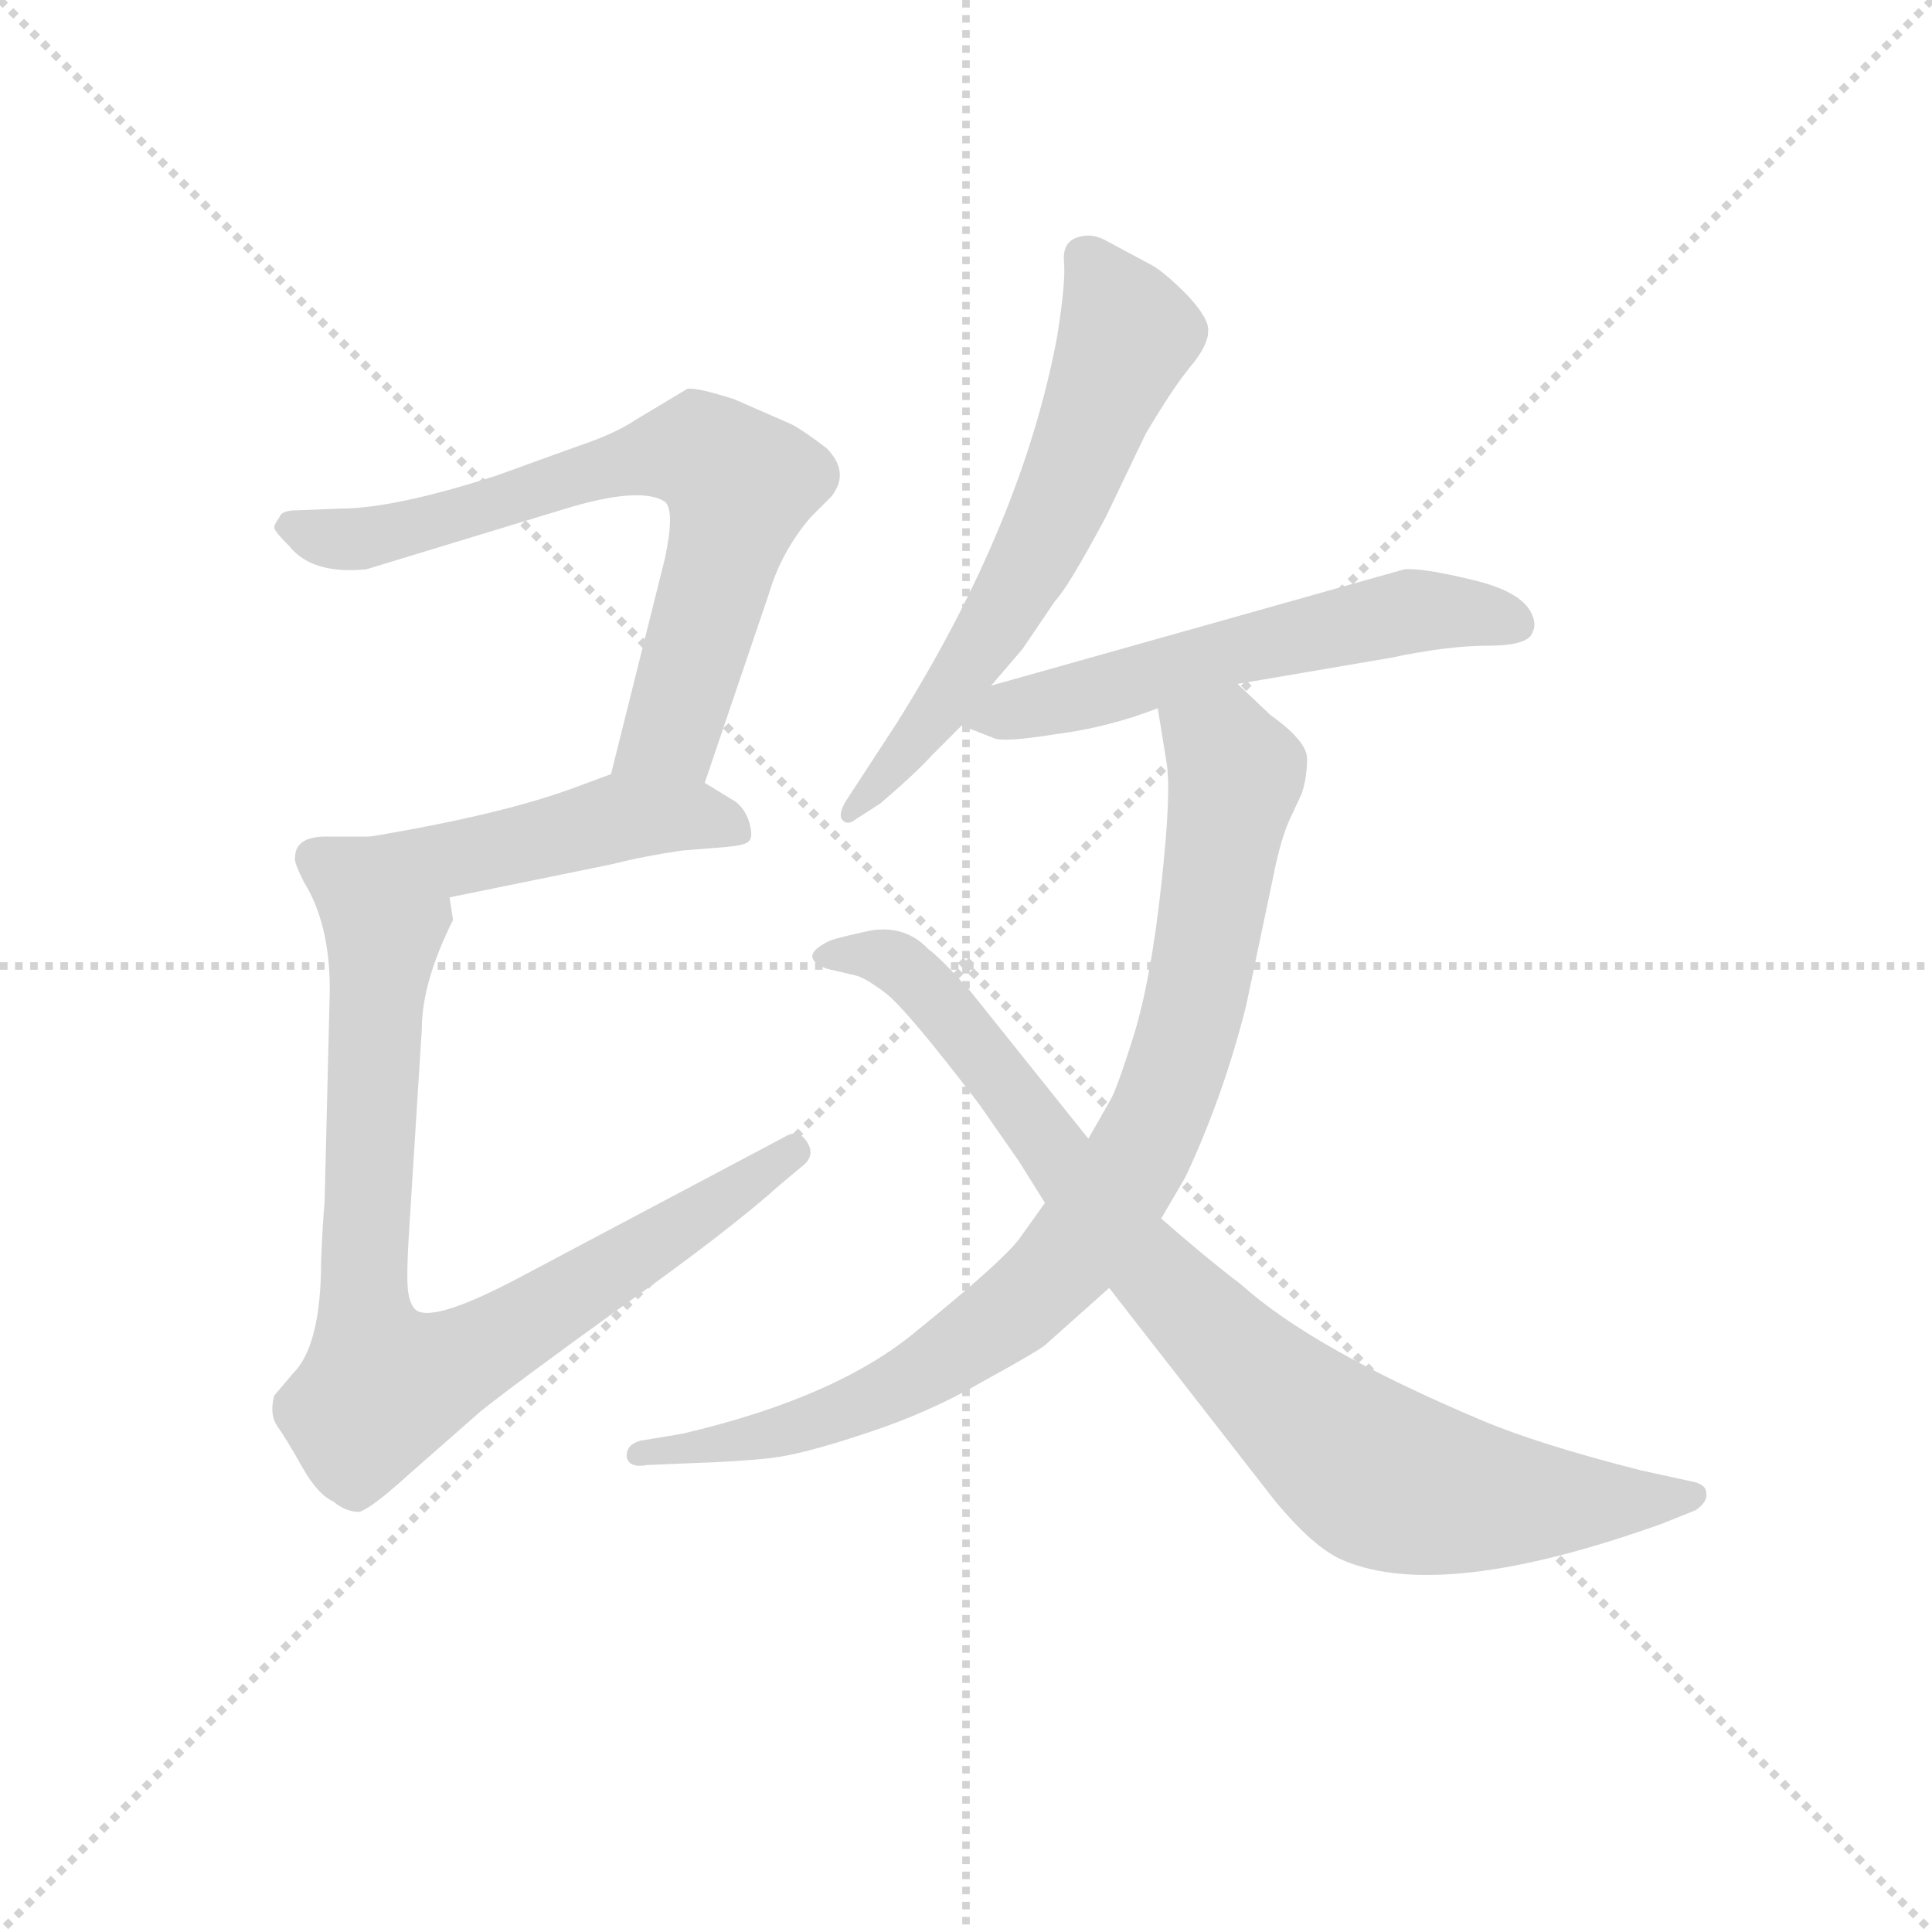 <svg version="1.1" viewBox="0 0 1024 1024" xmlns="http://www.w3.org/2000/svg">
  <g stroke="lightgray" stroke-dasharray="1,1" stroke-width="1" transform="scale(4, 4)">
    <line x1="0" y1="0" x2="256" y2="256"></line>
    <line x1="256" y1="0" x2="0" y2="256"></line>
    <line x1="128" y1="0" x2="128" y2="256"></line>
    <line x1="0" y1="128" x2="256" y2="128"></line>
  </g>
  <g transform="scale(0.92, -0.92) translate(60, -830)">
    <style type="text/css">
      
        @keyframes keyframes0 {
          from {
            stroke: blue;
            stroke-dashoffset: 709;
            stroke-width: 128;
          }
          70% {
            animation-timing-function: step-end;
            stroke: blue;
            stroke-dashoffset: 0;
            stroke-width: 128;
          }
          to {
            stroke: black;
            stroke-width: 1024;
          }
        }
        #make-me-a-hanzi-animation-0 {
          animation: keyframes0 0.827s both;
          animation-delay: 0s;
          animation-timing-function: linear;
        }
      
        @keyframes keyframes1 {
          from {
            stroke: blue;
            stroke-dashoffset: 463;
            stroke-width: 128;
          }
          60% {
            animation-timing-function: step-end;
            stroke: blue;
            stroke-dashoffset: 0;
            stroke-width: 128;
          }
          to {
            stroke: black;
            stroke-width: 1024;
          }
        }
        #make-me-a-hanzi-animation-1 {
          animation: keyframes1 0.627s both;
          animation-delay: 0.827s;
          animation-timing-function: linear;
        }
      
        @keyframes keyframes2 {
          from {
            stroke: blue;
            stroke-dashoffset: 850;
            stroke-width: 128;
          }
          73% {
            animation-timing-function: step-end;
            stroke: blue;
            stroke-dashoffset: 0;
            stroke-width: 128;
          }
          to {
            stroke: black;
            stroke-width: 1024;
          }
        }
        #make-me-a-hanzi-animation-2 {
          animation: keyframes2 0.942s both;
          animation-delay: 1.454s;
          animation-timing-function: linear;
        }
      
        @keyframes keyframes3 {
          from {
            stroke: blue;
            stroke-dashoffset: 627;
            stroke-width: 128;
          }
          67% {
            animation-timing-function: step-end;
            stroke: blue;
            stroke-dashoffset: 0;
            stroke-width: 128;
          }
          to {
            stroke: black;
            stroke-width: 1024;
          }
        }
        #make-me-a-hanzi-animation-3 {
          animation: keyframes3 0.76s both;
          animation-delay: 2.396s;
          animation-timing-function: linear;
        }
      
        @keyframes keyframes4 {
          from {
            stroke: blue;
            stroke-dashoffset: 576;
            stroke-width: 128;
          }
          65% {
            animation-timing-function: step-end;
            stroke: blue;
            stroke-dashoffset: 0;
            stroke-width: 128;
          }
          to {
            stroke: black;
            stroke-width: 1024;
          }
        }
        #make-me-a-hanzi-animation-4 {
          animation: keyframes4 0.719s both;
          animation-delay: 3.156s;
          animation-timing-function: linear;
        }
      
        @keyframes keyframes5 {
          from {
            stroke: blue;
            stroke-dashoffset: 884;
            stroke-width: 128;
          }
          74% {
            animation-timing-function: step-end;
            stroke: blue;
            stroke-dashoffset: 0;
            stroke-width: 128;
          }
          to {
            stroke: black;
            stroke-width: 1024;
          }
        }
        #make-me-a-hanzi-animation-5 {
          animation: keyframes5 0.969s both;
          animation-delay: 3.875s;
          animation-timing-function: linear;
        }
      
        @keyframes keyframes6 {
          from {
            stroke: blue;
            stroke-dashoffset: 887;
            stroke-width: 128;
          }
          74% {
            animation-timing-function: step-end;
            stroke: blue;
            stroke-dashoffset: 0;
            stroke-width: 128;
          }
          to {
            stroke: black;
            stroke-width: 1024;
          }
        }
        #make-me-a-hanzi-animation-6 {
          animation: keyframes6 0.972s both;
          animation-delay: 4.844s;
          animation-timing-function: linear;
        }
      
    </style>
    
      <path d="M 346 379 L 383 488 Q 390 512 407 532 L 419 544 Q 430 558 416 572 Q 400 584 395 586 L 363 600 Q 341 607 336 606 L 306 588 Q 294 580 273 573 L 226 556 Q 167 537 136 537 L 111 536 Q 102 536 101 532 Q 98 528 98 526 Q 98 524 107 515 Q 120 499 151 502 L 266 537 Q 309 550 323 541 Q 329 536 323 508 L 292 384 C 285 355 336 351 346 379 Z" fill="lightgray"></path>
    
      <path d="M 199 313 L 292 332 Q 312 337 333 340 L 358 342 Q 369 343 371 345 Q 374 347 372 355 Q 370 363 364 368 L 346 379 C 321 395 320 394 292 384 L 273 377 Q 231 361 153 348 C 123 343 170 307 199 313 Z" fill="lightgray"></path>
    
      <path d="M 110 336 Q 109 334 115 322 Q 130 298 130 260 L 127 137 Q 126 128 125 104 Q 125 55 109 39 L 98 26 Q 95 15 100 8 Q 105 1 114 -15 Q 123 -31 132 -35 Q 139 -41 147 -41 Q 154 -39 176 -19 L 217 17 Q 237 33 298 77 Q 360 121 390 148 L 402 158 Q 410 164 405 172 Q 400 180 392 175 L 243 96 Q 191 68 180 75 Q 176 78 175 87 Q 174 96 176 126 L 183 237 Q 183 264 201 300 L 199 313 C 200 343 183 348 153 348 L 131 348 Q 110 349 110 336 Z" fill="lightgray"></path>
    
      <path d="M 511 435 L 529 456 L 548 484 Q 555 491 577 532 L 600 580 Q 616 607 626 619 Q 636 631 636 639 Q 637 646 624 660 Q 611 673 604 677 L 576 692 Q 568 696 560 693 Q 552 690 553 679 Q 554 667 549 636 Q 529 529 457 414 L 427 368 Q 423 361 425 358 Q 428 354 433 358 L 447 367 Q 467 384 477 395 Q 487 405 494 412 L 511 435 Z" fill="lightgray"></path>
    
      <path d="M 494 412 L 512 405 Q 517 402 548 407 Q 579 411 607 422 L 653 436 L 741 451 Q 774 458 797 458 Q 821 458 823 466 Q 825 470 823 475 Q 818 489 788 496 Q 759 503 749 502 L 511 435 C 482 427 467 423 494 412 Z" fill="lightgray"></path>
    
      <path d="M 607 422 L 612 391 Q 615 374 609 320 Q 603 265 593 233 Q 583 201 579 195 L 567 174 L 542 137 L 527 116 Q 516 102 469 64 Q 423 25 333 4 L 309 0 Q 301 -2 301 -9 Q 302 -16 313 -14 L 337 -13 Q 367 -12 384 -10 Q 402 -8 438 4 Q 475 16 506 34 Q 537 51 542 55 L 579 88 L 609 128 L 623 152 Q 645 199 658 251 L 675 332 Q 679 350 684 360 L 690 373 Q 693 382 693 393 Q 693 403 672 418 L 653 436 C 631 457 602 452 607 422 Z" fill="lightgray"></path>
    
      <path d="M 567 174 L 499 259 Q 481 279 475 283 Q 462 297 442 294 Q 423 290 418 288 Q 399 279 416 272 L 433 268 Q 438 267 450 258 Q 462 249 504 194 L 527 161 L 542 137 L 579 88 L 674 -34 Q 697 -62 714 -69 Q 771 -93 897 -48 L 917 -40 Q 924 -35 923 -30 Q 923 -26 917 -24 L 885 -17 Q 826 -2 793 12 Q 696 53 655 90 Q 634 106 609 128 L 567 174 Z" fill="lightgray"></path>
    
    
      <clipPath id="make-me-a-hanzi-clip-0">
        <path d="M 346 379 L 383 488 Q 390 512 407 532 L 419 544 Q 430 558 416 572 Q 400 584 395 586 L 363 600 Q 341 607 336 606 L 306 588 Q 294 580 273 573 L 226 556 Q 167 537 136 537 L 111 536 Q 102 536 101 532 Q 98 528 98 526 Q 98 524 107 515 Q 120 499 151 502 L 266 537 Q 309 550 323 541 Q 329 536 323 508 L 292 384 C 285 355 336 351 346 379 Z"></path>
      </clipPath>
      <path clip-path="url(#make-me-a-hanzi-clip-0)" d="M 108 525 L 142 519 L 299 564 L 345 569 L 366 551 L 360 520 L 327 408 L 299 390" fill="none" id="make-me-a-hanzi-animation-0" stroke-dasharray="581 1162" stroke-linecap="round"></path>
    
      <clipPath id="make-me-a-hanzi-clip-1">
        <path d="M 199 313 L 292 332 Q 312 337 333 340 L 358 342 Q 369 343 371 345 Q 374 347 372 355 Q 370 363 364 368 L 346 379 C 321 395 320 394 292 384 L 273 377 Q 231 361 153 348 C 123 343 170 307 199 313 Z"></path>
      </clipPath>
      <path clip-path="url(#make-me-a-hanzi-clip-1)" d="M 163 349 L 175 341 L 202 337 L 308 359 L 337 360 L 363 351" fill="none" id="make-me-a-hanzi-animation-1" stroke-dasharray="335 670" stroke-linecap="round"></path>
    
      <clipPath id="make-me-a-hanzi-clip-2">
        <path d="M 110 336 Q 109 334 115 322 Q 130 298 130 260 L 127 137 Q 126 128 125 104 Q 125 55 109 39 L 98 26 Q 95 15 100 8 Q 105 1 114 -15 Q 123 -31 132 -35 Q 139 -41 147 -41 Q 154 -39 176 -19 L 217 17 Q 237 33 298 77 Q 360 121 390 148 L 402 158 Q 410 164 405 172 Q 400 180 392 175 L 243 96 Q 191 68 180 75 Q 176 78 175 87 Q 174 96 176 126 L 183 237 Q 183 264 201 300 L 199 313 C 200 343 183 348 153 348 L 131 348 Q 110 349 110 336 Z"></path>
      </clipPath>
      <path clip-path="url(#make-me-a-hanzi-clip-2)" d="M 125 334 L 145 322 L 161 298 L 149 94 L 160 31 L 220 54 L 397 166" fill="none" id="make-me-a-hanzi-animation-2" stroke-dasharray="722 1444" stroke-linecap="round"></path>
    
      <clipPath id="make-me-a-hanzi-clip-3">
        <path d="M 511 435 L 529 456 L 548 484 Q 555 491 577 532 L 600 580 Q 616 607 626 619 Q 636 631 636 639 Q 637 646 624 660 Q 611 673 604 677 L 576 692 Q 568 696 560 693 Q 552 690 553 679 Q 554 667 549 636 Q 529 529 457 414 L 427 368 Q 423 361 425 358 Q 428 354 433 358 L 447 367 Q 467 384 477 395 Q 487 405 494 412 L 511 435 Z"></path>
      </clipPath>
      <path clip-path="url(#make-me-a-hanzi-clip-3)" d="M 566 681 L 589 637 L 549 535 L 479 419 L 429 362" fill="none" id="make-me-a-hanzi-animation-3" stroke-dasharray="499 998" stroke-linecap="round"></path>
    
      <clipPath id="make-me-a-hanzi-clip-4">
        <path d="M 494 412 L 512 405 Q 517 402 548 407 Q 579 411 607 422 L 653 436 L 741 451 Q 774 458 797 458 Q 821 458 823 466 Q 825 470 823 475 Q 818 489 788 496 Q 759 503 749 502 L 511 435 C 482 427 467 423 494 412 Z"></path>
      </clipPath>
      <path clip-path="url(#make-me-a-hanzi-clip-4)" d="M 501 416 L 753 478 L 813 471" fill="none" id="make-me-a-hanzi-animation-4" stroke-dasharray="448 896" stroke-linecap="round"></path>
    
      <clipPath id="make-me-a-hanzi-clip-5">
        <path d="M 607 422 L 612 391 Q 615 374 609 320 Q 603 265 593 233 Q 583 201 579 195 L 567 174 L 542 137 L 527 116 Q 516 102 469 64 Q 423 25 333 4 L 309 0 Q 301 -2 301 -9 Q 302 -16 313 -14 L 337 -13 Q 367 -12 384 -10 Q 402 -8 438 4 Q 475 16 506 34 Q 537 51 542 55 L 579 88 L 609 128 L 623 152 Q 645 199 658 251 L 675 332 Q 679 350 684 360 L 690 373 Q 693 382 693 393 Q 693 403 672 418 L 653 436 C 631 457 602 452 607 422 Z"></path>
      </clipPath>
      <path clip-path="url(#make-me-a-hanzi-clip-5)" d="M 615 415 L 645 399 L 652 383 L 641 318 L 625 237 L 606 183 L 560 110 L 504 59 L 453 29 L 387 4 L 309 -8" fill="none" id="make-me-a-hanzi-animation-5" stroke-dasharray="756 1512" stroke-linecap="round"></path>
    
      <clipPath id="make-me-a-hanzi-clip-6">
        <path d="M 567 174 L 499 259 Q 481 279 475 283 Q 462 297 442 294 Q 423 290 418 288 Q 399 279 416 272 L 433 268 Q 438 267 450 258 Q 462 249 504 194 L 527 161 L 542 137 L 579 88 L 674 -34 Q 697 -62 714 -69 Q 771 -93 897 -48 L 917 -40 Q 924 -35 923 -30 Q 923 -26 917 -24 L 885 -17 Q 826 -2 793 12 Q 696 53 655 90 Q 634 106 609 128 L 567 174 Z"></path>
      </clipPath>
      <path clip-path="url(#make-me-a-hanzi-clip-6)" d="M 416 280 L 448 279 L 472 262 L 593 108 L 659 42 L 732 -19 L 765 -29 L 822 -35 L 915 -32" fill="none" id="make-me-a-hanzi-animation-6" stroke-dasharray="759 1518" stroke-linecap="round"></path>
    
  </g>
</svg>